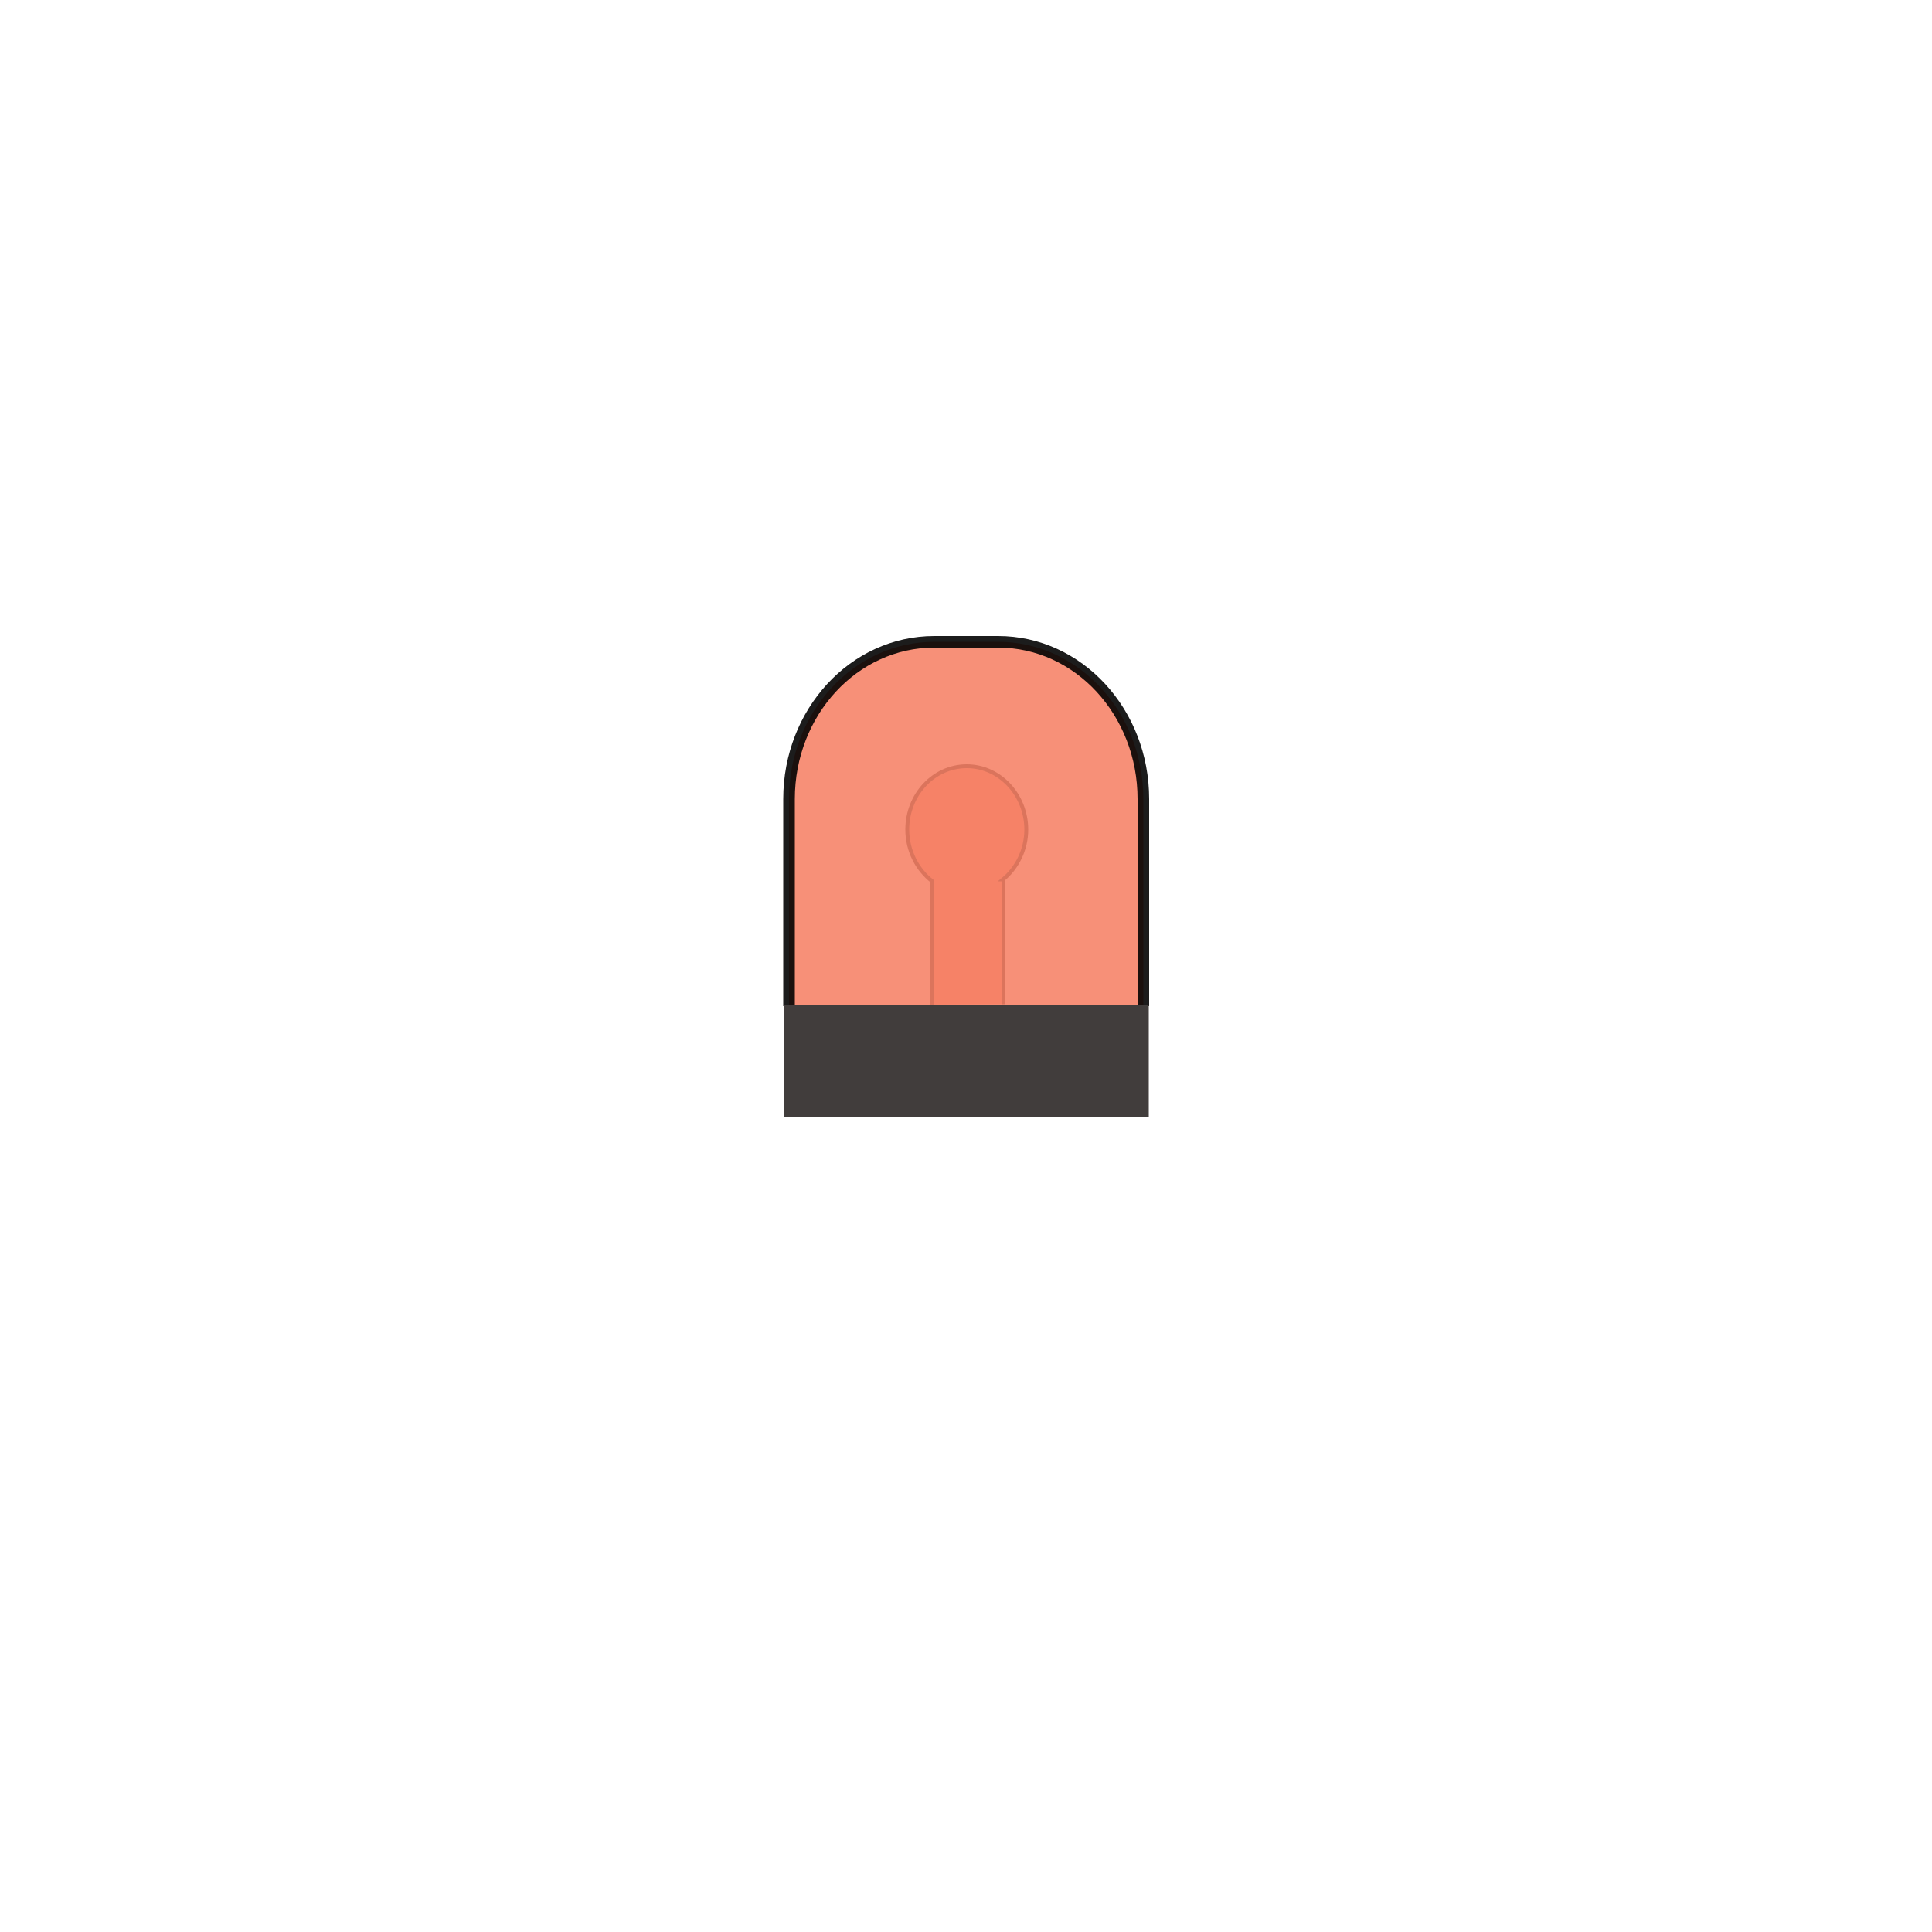 <?xml version="1.0" encoding="utf-8"?>
<!-- Generator: Adobe Illustrator 23.0.3, SVG Export Plug-In . SVG Version: 6.00 Build 0)  -->
<svg version="1.1" xmlns="http://www.w3.org/2000/svg" xmlns:xlink="http://www.w3.org/1999/xlink" x="0px" y="0px"
	 viewBox="0 0 500 500" enable-background="new 0 0 500 500" xml:space="preserve">
<g id="lampe_interieur">
	<path fill="#F68267" stroke="#000000" stroke-miterlimit="10" d="M259.7,259.9v-32.3h-0.1c3.6-3,6-7.7,6-12.9
		c0-9-6.9-16.4-15.4-16.4s-15.4,7.3-15.4,16.4c0,5.5,2.6,10.4,6.5,13.4v31.9"/>
</g>
<g id="couvercle">
	<path opacity="0.89" fill="#F68267" stroke="#000000" stroke-width="3" stroke-miterlimit="10" d="M204.2,260.4v-53.6
		c0-22.5,16.8-40.7,37.6-40.7h16.5c20.8,0,37.6,18.2,37.6,40.7v53.6"/>
</g>
<g id="base">
	<rect x="202.8" y="260" fill="#413D3C" width="94.5" height="29.1"/>
</g>
</svg>

